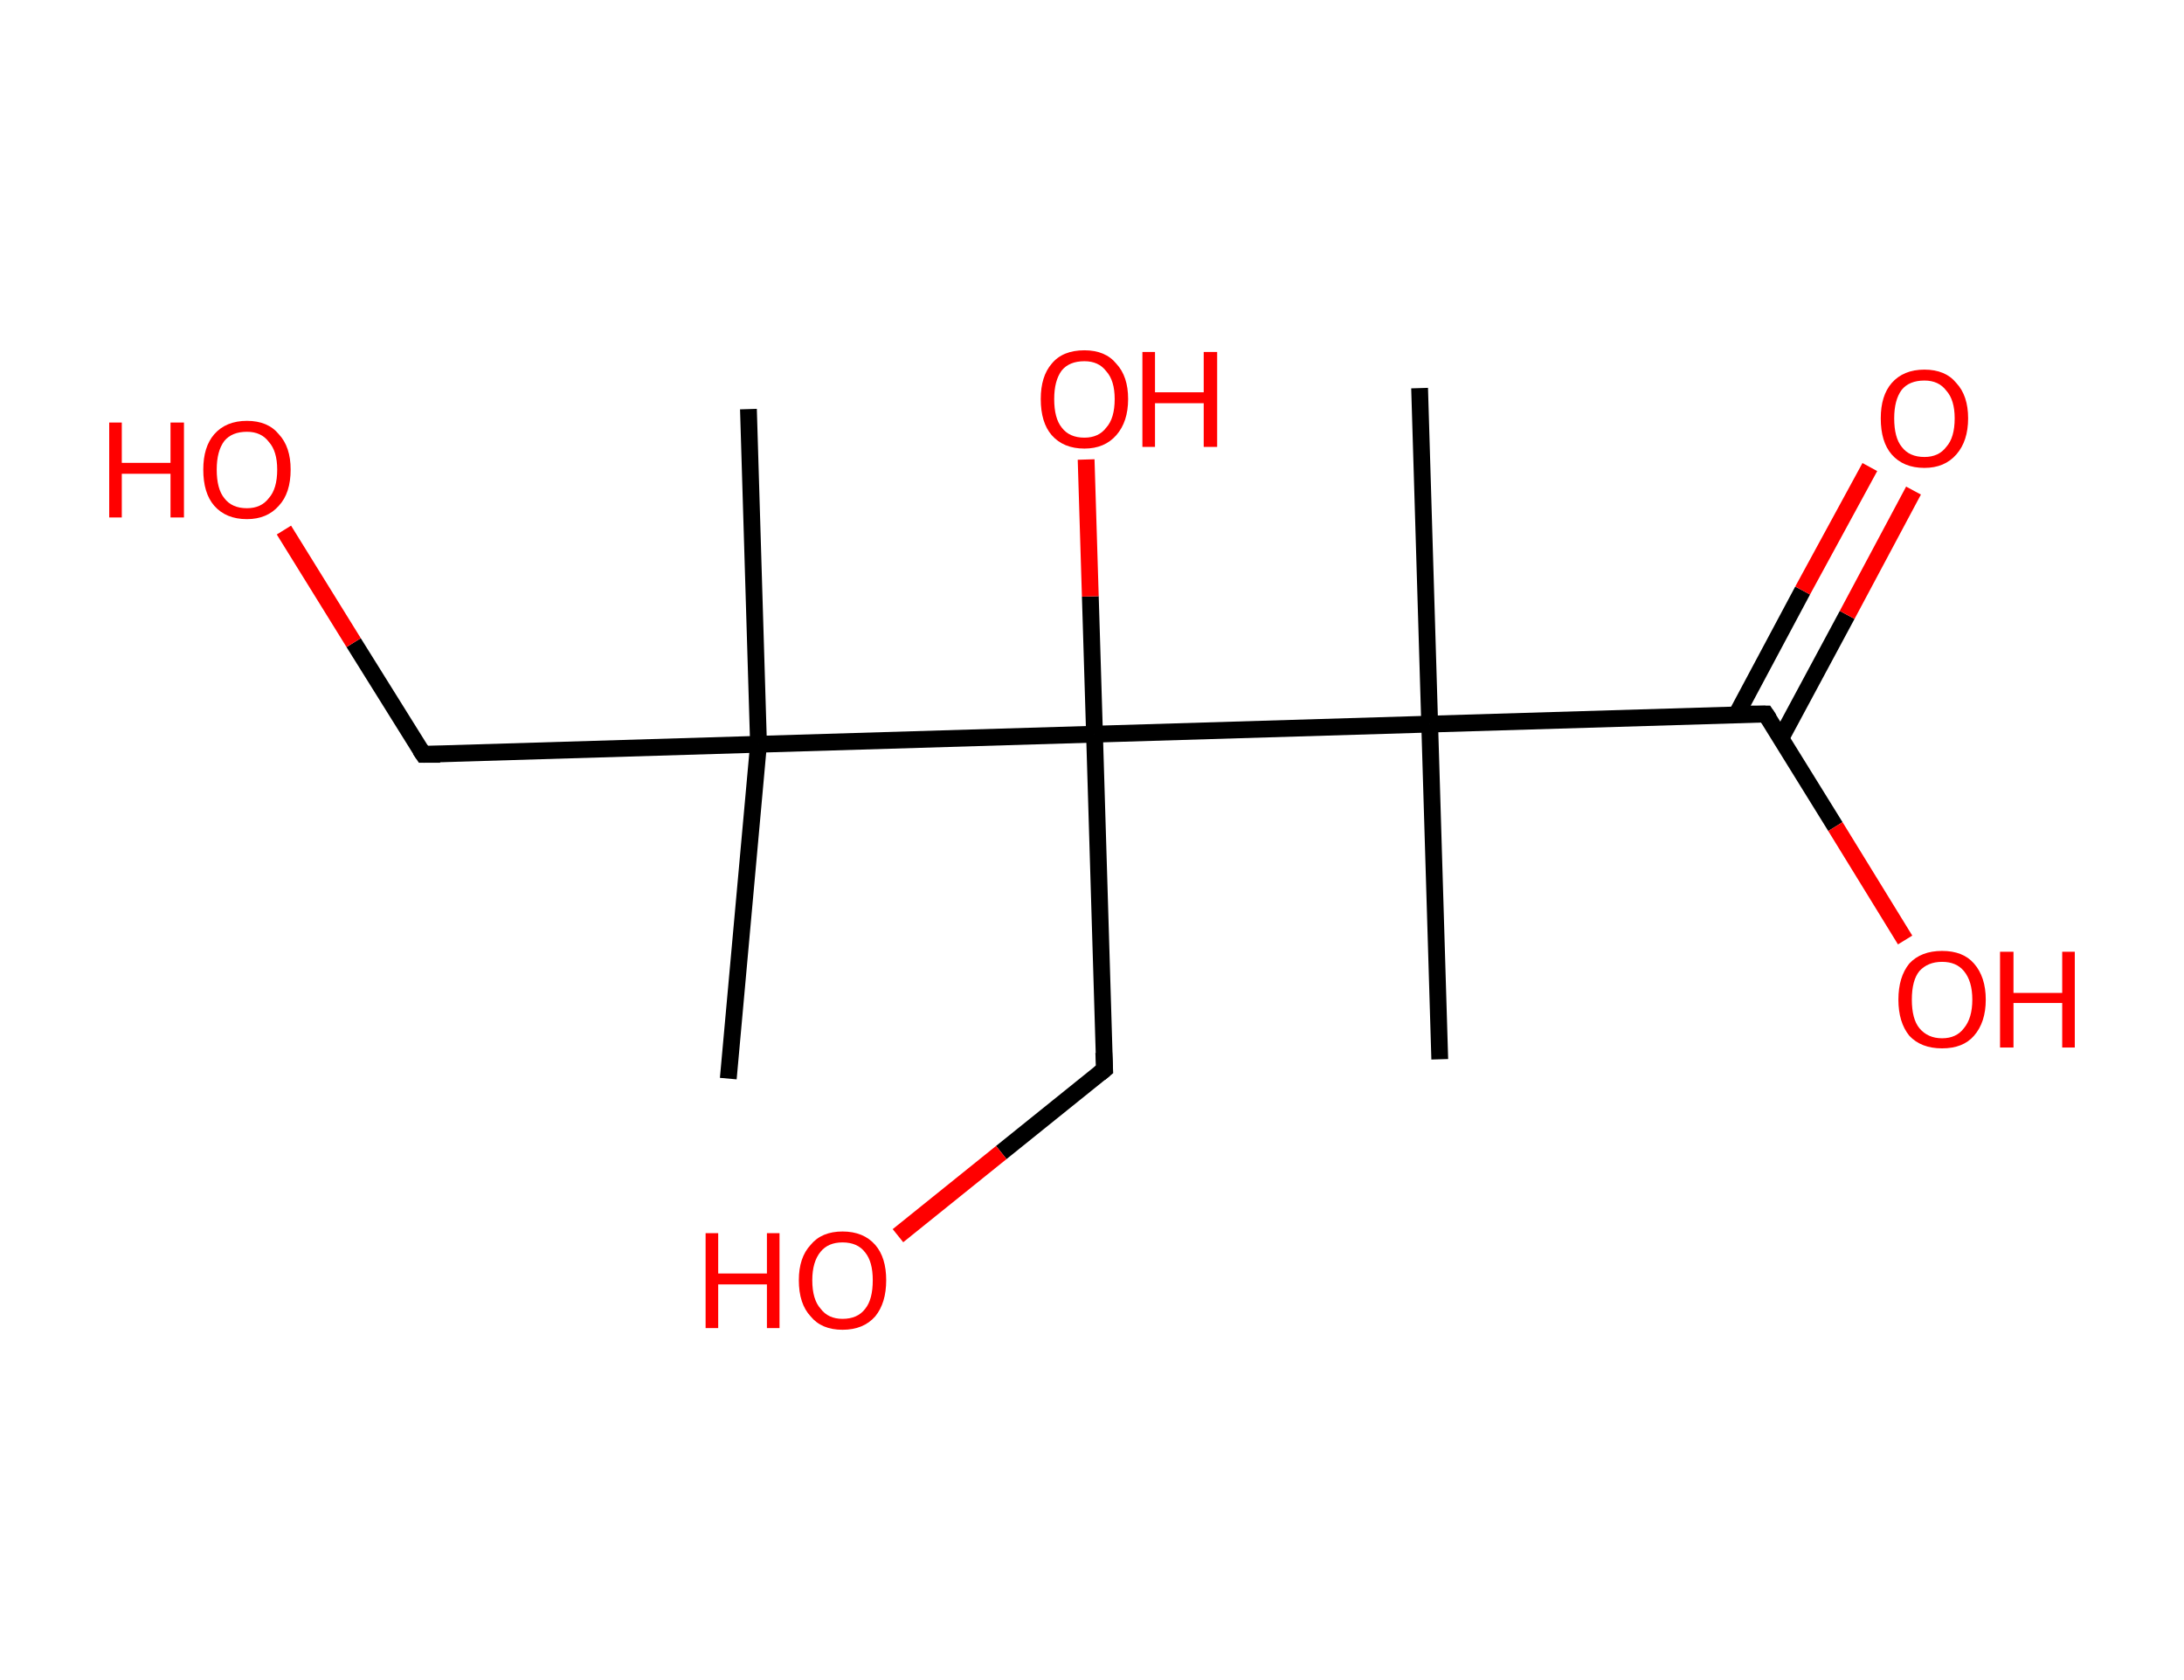 <?xml version='1.0' encoding='ASCII' standalone='yes'?>
<svg xmlns="http://www.w3.org/2000/svg" xmlns:rdkit="http://www.rdkit.org/xml" xmlns:xlink="http://www.w3.org/1999/xlink" version="1.1" baseProfile="full" xml:space="preserve" width="260px" height="200px" viewBox="0 0 260 200">
<!-- END OF HEADER -->
<rect style="opacity:1.0;fill:#FFFFFF;stroke:none" width="260.0" height="200.0" x="0.0" y="0.0"> </rect>
<path class="bond-0 atom-0 atom-1" d="M 86.7,128.4 L 90.3,88.6" style="fill:none;fill-rule:evenodd;stroke:#000000;stroke-width:2.0px;stroke-linecap:butt;stroke-linejoin:miter;stroke-opacity:1"/>
<path class="bond-1 atom-1 atom-2" d="M 90.3,88.6 L 89.1,48.7" style="fill:none;fill-rule:evenodd;stroke:#000000;stroke-width:2.0px;stroke-linecap:butt;stroke-linejoin:miter;stroke-opacity:1"/>
<path class="bond-2 atom-1 atom-3" d="M 90.3,88.6 L 50.4,89.8" style="fill:none;fill-rule:evenodd;stroke:#000000;stroke-width:2.0px;stroke-linecap:butt;stroke-linejoin:miter;stroke-opacity:1"/>
<path class="bond-3 atom-3 atom-4" d="M 50.4,89.8 L 42.1,76.5" style="fill:none;fill-rule:evenodd;stroke:#000000;stroke-width:2.0px;stroke-linecap:butt;stroke-linejoin:miter;stroke-opacity:1"/>
<path class="bond-3 atom-3 atom-4" d="M 42.1,76.5 L 33.8,63.1" style="fill:none;fill-rule:evenodd;stroke:#FF0000;stroke-width:2.0px;stroke-linecap:butt;stroke-linejoin:miter;stroke-opacity:1"/>
<path class="bond-4 atom-1 atom-5" d="M 90.3,88.6 L 130.3,87.4" style="fill:none;fill-rule:evenodd;stroke:#000000;stroke-width:2.0px;stroke-linecap:butt;stroke-linejoin:miter;stroke-opacity:1"/>
<path class="bond-5 atom-5 atom-6" d="M 130.3,87.4 L 129.8,71.0" style="fill:none;fill-rule:evenodd;stroke:#000000;stroke-width:2.0px;stroke-linecap:butt;stroke-linejoin:miter;stroke-opacity:1"/>
<path class="bond-5 atom-5 atom-6" d="M 129.8,71.0 L 129.3,54.7" style="fill:none;fill-rule:evenodd;stroke:#FF0000;stroke-width:2.0px;stroke-linecap:butt;stroke-linejoin:miter;stroke-opacity:1"/>
<path class="bond-6 atom-5 atom-7" d="M 130.3,87.4 L 131.5,127.3" style="fill:none;fill-rule:evenodd;stroke:#000000;stroke-width:2.0px;stroke-linecap:butt;stroke-linejoin:miter;stroke-opacity:1"/>
<path class="bond-7 atom-7 atom-8" d="M 131.5,127.3 L 119.2,137.2" style="fill:none;fill-rule:evenodd;stroke:#000000;stroke-width:2.0px;stroke-linecap:butt;stroke-linejoin:miter;stroke-opacity:1"/>
<path class="bond-7 atom-7 atom-8" d="M 119.2,137.2 L 106.9,147.1" style="fill:none;fill-rule:evenodd;stroke:#FF0000;stroke-width:2.0px;stroke-linecap:butt;stroke-linejoin:miter;stroke-opacity:1"/>
<path class="bond-8 atom-5 atom-9" d="M 130.3,87.4 L 170.2,86.2" style="fill:none;fill-rule:evenodd;stroke:#000000;stroke-width:2.0px;stroke-linecap:butt;stroke-linejoin:miter;stroke-opacity:1"/>
<path class="bond-9 atom-9 atom-10" d="M 170.2,86.2 L 171.4,126.1" style="fill:none;fill-rule:evenodd;stroke:#000000;stroke-width:2.0px;stroke-linecap:butt;stroke-linejoin:miter;stroke-opacity:1"/>
<path class="bond-10 atom-9 atom-11" d="M 170.2,86.2 L 169.0,46.2" style="fill:none;fill-rule:evenodd;stroke:#000000;stroke-width:2.0px;stroke-linecap:butt;stroke-linejoin:miter;stroke-opacity:1"/>
<path class="bond-11 atom-9 atom-12" d="M 170.2,86.2 L 210.2,85.0" style="fill:none;fill-rule:evenodd;stroke:#000000;stroke-width:2.0px;stroke-linecap:butt;stroke-linejoin:miter;stroke-opacity:1"/>
<path class="bond-12 atom-12 atom-13" d="M 212.0,87.9 L 219.9,73.2" style="fill:none;fill-rule:evenodd;stroke:#000000;stroke-width:2.0px;stroke-linecap:butt;stroke-linejoin:miter;stroke-opacity:1"/>
<path class="bond-12 atom-12 atom-13" d="M 219.9,73.2 L 227.8,58.4" style="fill:none;fill-rule:evenodd;stroke:#FF0000;stroke-width:2.0px;stroke-linecap:butt;stroke-linejoin:miter;stroke-opacity:1"/>
<path class="bond-12 atom-12 atom-13" d="M 206.7,85.1 L 214.6,70.3" style="fill:none;fill-rule:evenodd;stroke:#000000;stroke-width:2.0px;stroke-linecap:butt;stroke-linejoin:miter;stroke-opacity:1"/>
<path class="bond-12 atom-12 atom-13" d="M 214.6,70.3 L 222.6,55.6" style="fill:none;fill-rule:evenodd;stroke:#FF0000;stroke-width:2.0px;stroke-linecap:butt;stroke-linejoin:miter;stroke-opacity:1"/>
<path class="bond-13 atom-12 atom-14" d="M 210.2,85.0 L 218.5,98.4" style="fill:none;fill-rule:evenodd;stroke:#000000;stroke-width:2.0px;stroke-linecap:butt;stroke-linejoin:miter;stroke-opacity:1"/>
<path class="bond-13 atom-12 atom-14" d="M 218.5,98.4 L 226.8,111.9" style="fill:none;fill-rule:evenodd;stroke:#FF0000;stroke-width:2.0px;stroke-linecap:butt;stroke-linejoin:miter;stroke-opacity:1"/>
<path d="M 52.4,89.8 L 50.4,89.8 L 50.0,89.2" style="fill:none;stroke:#000000;stroke-width:2.0px;stroke-linecap:butt;stroke-linejoin:miter;stroke-opacity:1;"/>
<path d="M 131.4,125.3 L 131.5,127.3 L 130.9,127.8" style="fill:none;stroke:#000000;stroke-width:2.0px;stroke-linecap:butt;stroke-linejoin:miter;stroke-opacity:1;"/>
<path d="M 208.2,85.0 L 210.2,85.0 L 210.6,85.6" style="fill:none;stroke:#000000;stroke-width:2.0px;stroke-linecap:butt;stroke-linejoin:miter;stroke-opacity:1;"/>
<path class="atom-4" d="M 13.0 50.3 L 14.5 50.3 L 14.5 55.1 L 20.3 55.1 L 20.3 50.3 L 21.9 50.3 L 21.9 61.6 L 20.3 61.6 L 20.3 56.4 L 14.5 56.4 L 14.5 61.6 L 13.0 61.6 L 13.0 50.3 " fill="#FF0000"/>
<path class="atom-4" d="M 24.2 55.9 Q 24.2 53.2, 25.5 51.7 Q 26.9 50.1, 29.4 50.1 Q 31.9 50.1, 33.2 51.7 Q 34.6 53.2, 34.6 55.9 Q 34.6 58.7, 33.2 60.2 Q 31.8 61.8, 29.4 61.8 Q 26.9 61.8, 25.5 60.2 Q 24.2 58.7, 24.2 55.9 M 29.4 60.5 Q 31.1 60.5, 32.0 59.3 Q 33.0 58.2, 33.0 55.9 Q 33.0 53.7, 32.0 52.6 Q 31.1 51.4, 29.4 51.4 Q 27.6 51.4, 26.7 52.5 Q 25.8 53.7, 25.8 55.9 Q 25.8 58.2, 26.7 59.3 Q 27.6 60.5, 29.4 60.5 " fill="#FF0000"/>
<path class="atom-6" d="M 123.9 47.5 Q 123.9 44.8, 125.2 43.3 Q 126.5 41.7, 129.1 41.7 Q 131.6 41.7, 132.9 43.3 Q 134.3 44.8, 134.3 47.5 Q 134.3 50.2, 132.9 51.8 Q 131.5 53.4, 129.1 53.4 Q 126.6 53.4, 125.2 51.8 Q 123.9 50.3, 123.9 47.5 M 129.1 52.1 Q 130.8 52.1, 131.7 50.9 Q 132.7 49.8, 132.7 47.5 Q 132.7 45.3, 131.7 44.2 Q 130.8 43.0, 129.1 43.0 Q 127.3 43.0, 126.4 44.1 Q 125.5 45.3, 125.5 47.5 Q 125.5 49.8, 126.4 50.9 Q 127.3 52.1, 129.1 52.1 " fill="#FF0000"/>
<path class="atom-6" d="M 136.0 41.9 L 137.5 41.9 L 137.5 46.7 L 143.3 46.7 L 143.3 41.9 L 144.9 41.9 L 144.9 53.2 L 143.3 53.2 L 143.3 48.0 L 137.5 48.0 L 137.5 53.2 L 136.0 53.2 L 136.0 41.9 " fill="#FF0000"/>
<path class="atom-8" d="M 84.0 146.8 L 85.5 146.8 L 85.5 151.6 L 91.3 151.6 L 91.3 146.8 L 92.8 146.8 L 92.8 158.1 L 91.3 158.1 L 91.3 152.9 L 85.5 152.9 L 85.5 158.1 L 84.0 158.1 L 84.0 146.8 " fill="#FF0000"/>
<path class="atom-8" d="M 95.1 152.4 Q 95.1 149.7, 96.5 148.2 Q 97.8 146.6, 100.3 146.6 Q 102.8 146.6, 104.2 148.2 Q 105.5 149.7, 105.5 152.4 Q 105.5 155.1, 104.2 156.7 Q 102.8 158.3, 100.3 158.3 Q 97.8 158.3, 96.5 156.7 Q 95.1 155.2, 95.1 152.4 M 100.3 157.0 Q 102.1 157.0, 103.0 155.8 Q 103.9 154.7, 103.9 152.4 Q 103.9 150.2, 103.0 149.1 Q 102.1 147.9, 100.3 147.9 Q 98.6 147.9, 97.7 149.0 Q 96.7 150.2, 96.7 152.4 Q 96.7 154.7, 97.7 155.8 Q 98.6 157.0, 100.3 157.0 " fill="#FF0000"/>
<path class="atom-13" d="M 223.9 49.8 Q 223.9 47.1, 225.2 45.6 Q 226.6 44.0, 229.1 44.0 Q 231.6 44.0, 232.9 45.6 Q 234.3 47.1, 234.3 49.8 Q 234.3 52.5, 232.9 54.1 Q 231.5 55.7, 229.1 55.7 Q 226.6 55.7, 225.2 54.1 Q 223.9 52.6, 223.9 49.8 M 229.1 54.4 Q 230.8 54.4, 231.7 53.2 Q 232.7 52.1, 232.7 49.8 Q 232.7 47.6, 231.7 46.5 Q 230.8 45.3, 229.1 45.3 Q 227.3 45.3, 226.4 46.4 Q 225.5 47.6, 225.5 49.8 Q 225.5 52.1, 226.4 53.2 Q 227.3 54.4, 229.1 54.4 " fill="#FF0000"/>
<path class="atom-14" d="M 226.0 119.0 Q 226.0 116.3, 227.3 114.7 Q 228.7 113.2, 231.2 113.2 Q 233.7 113.2, 235.0 114.7 Q 236.4 116.3, 236.4 119.0 Q 236.4 121.7, 235.0 123.3 Q 233.7 124.8, 231.2 124.8 Q 228.7 124.8, 227.3 123.3 Q 226.0 121.7, 226.0 119.0 M 231.2 123.6 Q 232.9 123.6, 233.8 122.4 Q 234.8 121.2, 234.8 119.0 Q 234.8 116.8, 233.8 115.6 Q 232.9 114.5, 231.2 114.5 Q 229.5 114.5, 228.5 115.6 Q 227.6 116.7, 227.6 119.0 Q 227.6 121.3, 228.5 122.4 Q 229.5 123.6, 231.2 123.6 " fill="#FF0000"/>
<path class="atom-14" d="M 238.1 113.3 L 239.7 113.3 L 239.7 118.2 L 245.5 118.2 L 245.5 113.3 L 247.0 113.3 L 247.0 124.7 L 245.5 124.7 L 245.5 119.4 L 239.7 119.4 L 239.7 124.7 L 238.1 124.7 L 238.1 113.3 " fill="#FF0000"/>
</svg>
